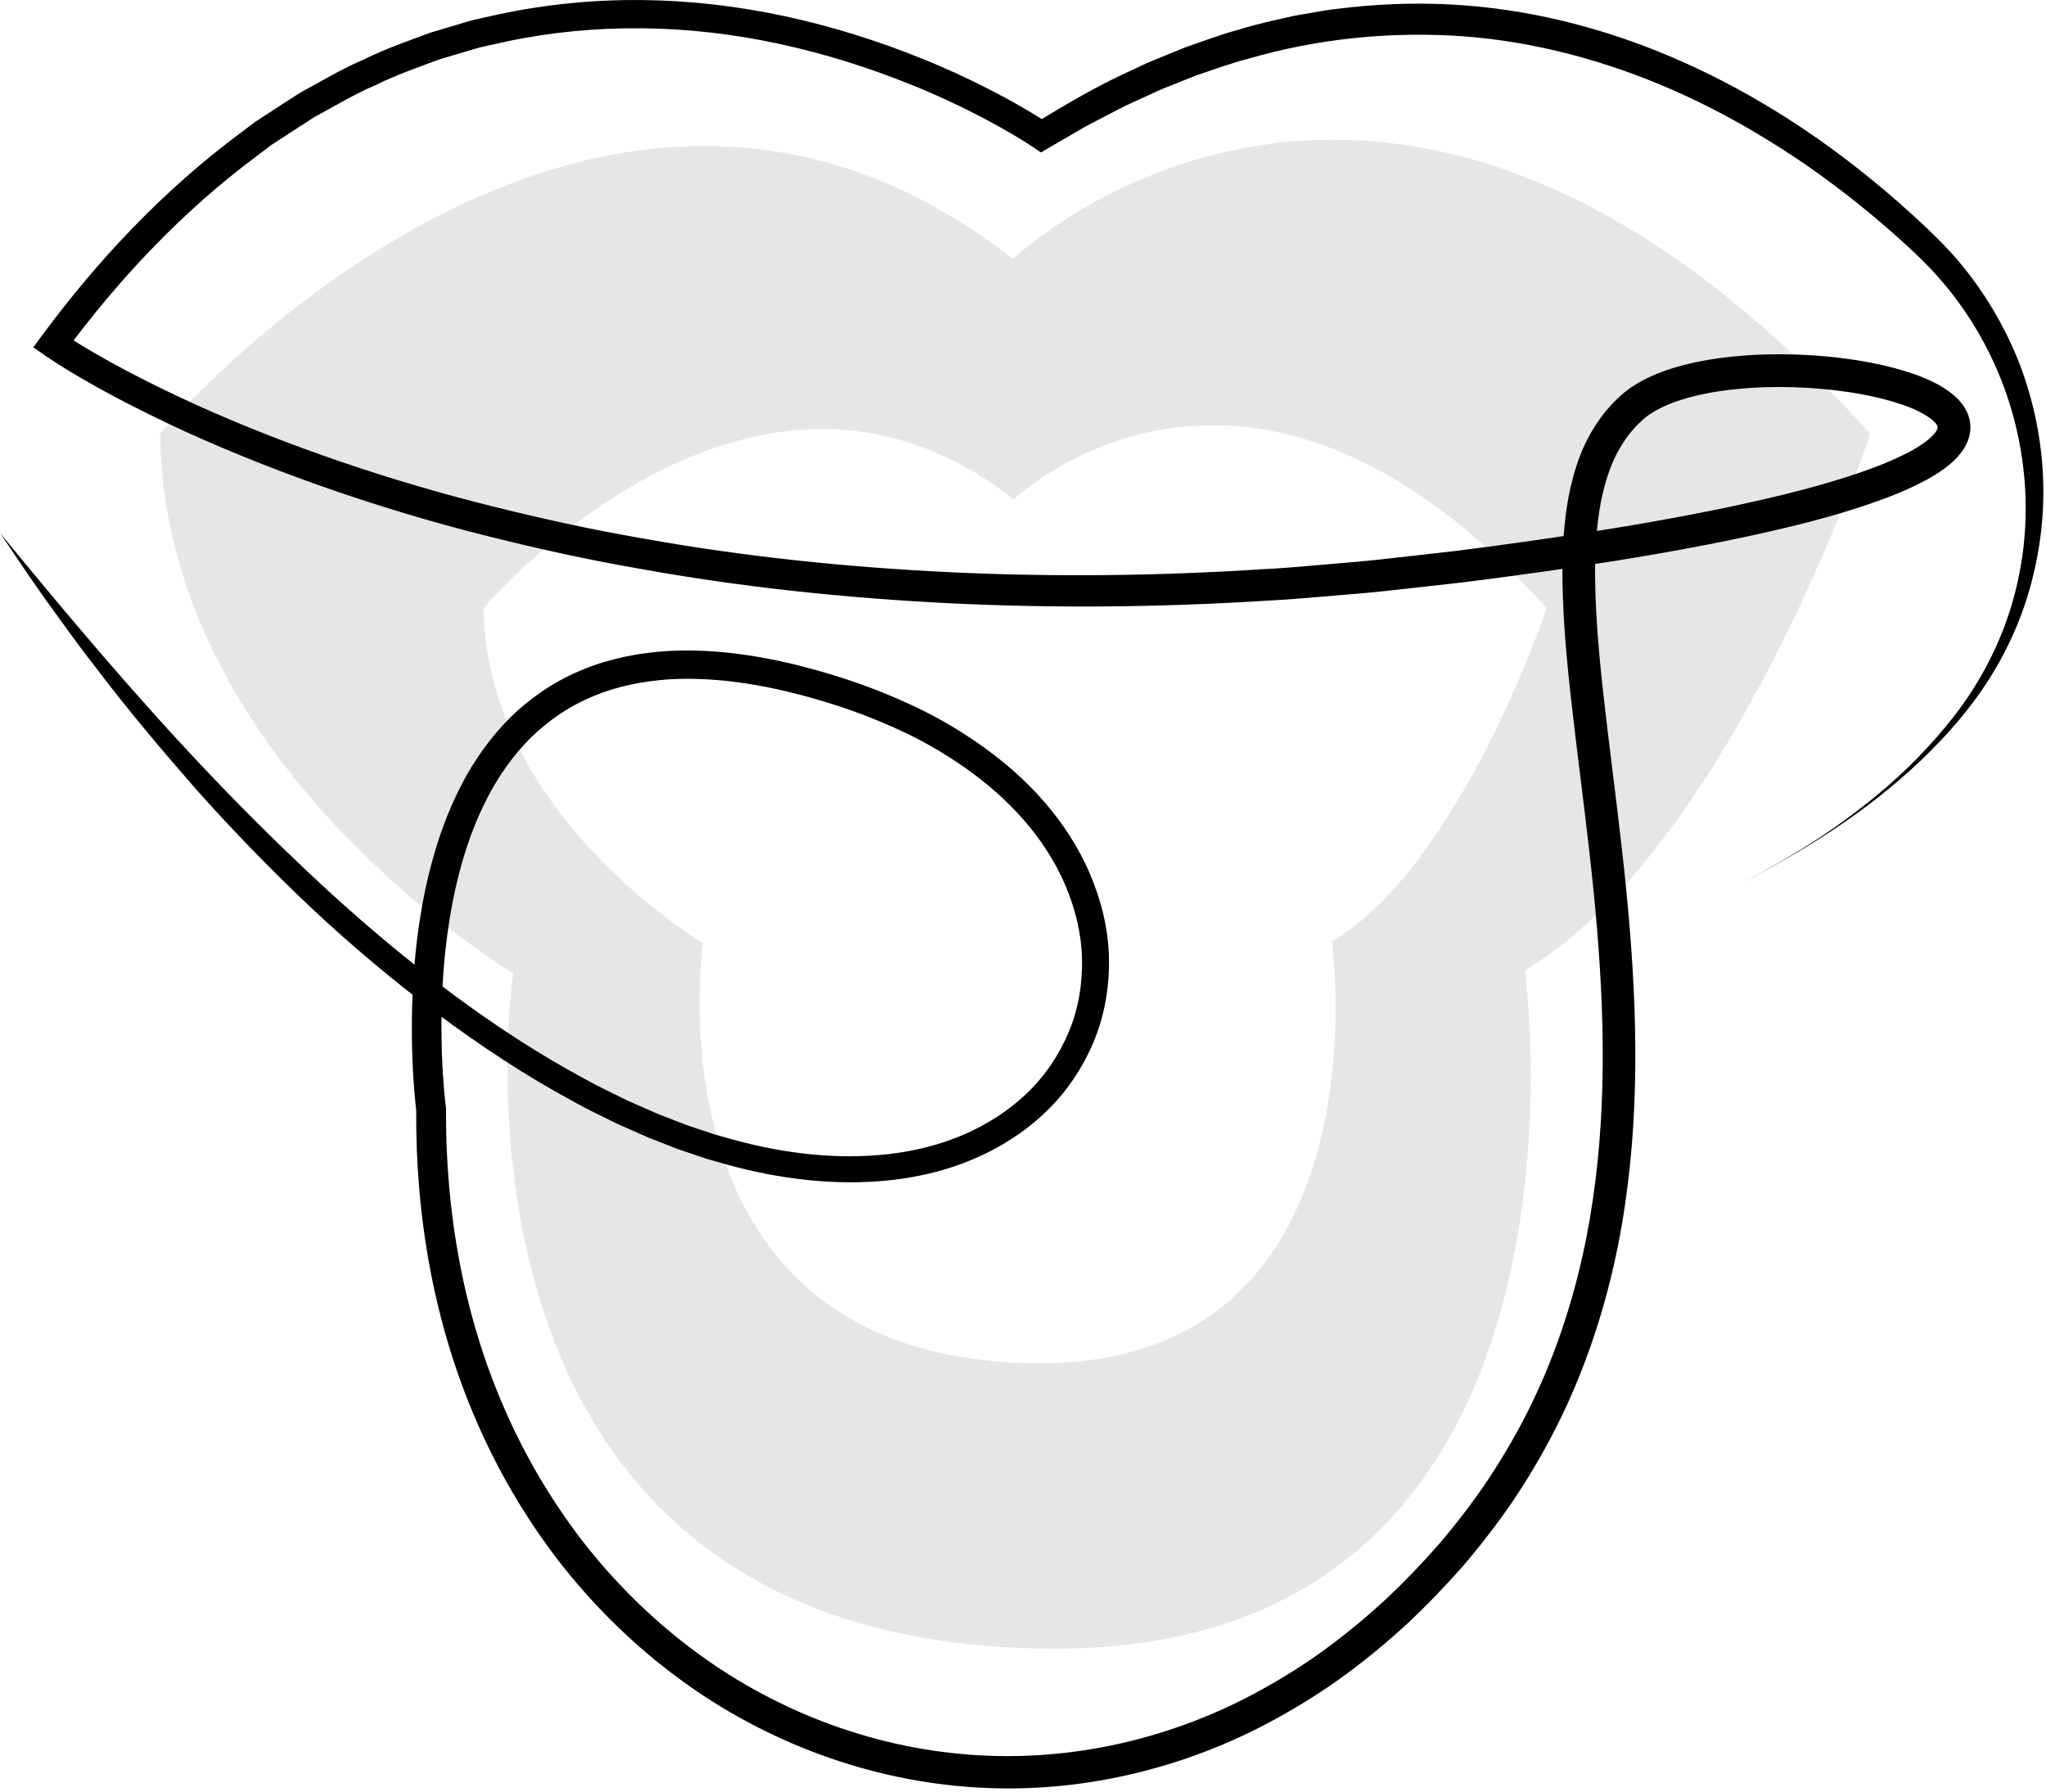 <svg clip-rule="evenodd" fill-rule="evenodd" stroke-linejoin="round" stroke-miterlimit="2" viewBox="0 0 435 381" xmlns="http://www.w3.org/2000/svg"><g fill-rule="nonzero" transform="translate(-3318.21 -277.13)"><path d="m3601.41 477.373s12.37 89.919-62.43 89.639c-84.46-.318-71.29-89.254-71.29-89.254-4.87-3.135-46.12-29.533-46.67-71.331 0 0 56.64-67.095 112.74-23.098 0 0 49.5-47.847 113.29 23.098 0 0-18.15 54.447-45.64 70.946zm114.43-107.983c-102.62-114.125-182.25-37.157-182.25-37.157-90.24-70.775-181.36 37.157-181.36 37.157.89 67.236 67.24 109.702 75.08 114.744 0 0-21.18 143.067 114.68 143.577 120.33.451 100.42-144.196 100.42-144.196 44.24-26.541 73.43-114.125 73.43-114.125z" fill="#e6e6e6"/><path d="m3318.21 390.451c14.58 17.809 29.37 35.365 45.18 51.933 7.9 8.277 16.05 16.303 24.45 24.038 8.42 7.717 17.17 15.046 26.29 21.863 9.13 6.798 18.66 13.042 28.65 18.405 2.47 1.403 5.04 2.577 7.57 3.847 1.26.651 2.57 1.185 3.86 1.763l3.88 1.702 3.94 1.532 1.97.767 2.01.674 4 1.345 4.06 1.144c10.81 2.97 22.1 4.319 33.08 3.081 5.47-.63 10.85-1.958 15.86-4.103 5-2.138 9.62-5.1 13.51-8.812 3.89-3.705 6.92-8.252 8.97-13.173 2.05-4.94 2.9-10.33 2.76-15.679-.15-5.363-1.5-10.676-3.64-15.64-2.16-4.969-5.18-9.583-8.79-13.709-3.61-4.131-7.8-7.779-12.33-10.972-4.53-3.179-9.37-5.993-14.47-8.278-5.09-2.325-10.34-4.3-15.75-5.91-5.39-1.624-10.85-2.947-16.37-3.793-5.5-.843-11.06-1.215-16.53-.884-5.45.396-10.85 1.426-15.81 3.495-4.98 1.997-9.48 5.027-13.34 8.754-3.81 3.785-7 8.238-9.48 13.123-2.51 4.866-4.39 10.101-5.81 15.48-1.43 5.379-2.36 10.916-2.99 16.494-.61 5.584-.88 11.221-.87 16.86 0 2.819.08 5.64.23 8.453.16 2.793.38 5.665.71 8.334l.03.238v.21c-.14 21.81 3.7 43.722 12.42 63.639 4.32 9.955 9.86 19.363 16.44 27.96 6.63 8.556 14.34 16.269 22.95 22.806 17.18 13.098 38.1 21.247 59.6 22.82 21.5 1.638 43.34-3.434 62.2-13.952 4.73-2.621 9.31-5.508 13.67-8.725 4.35-3.214 8.52-6.684 12.52-10.357 3.95-3.723 7.72-7.642 11.29-11.725 3.53-4.127 6.84-8.423 9.9-12.893 6.05-8.986 11.11-18.639 14.86-28.819 3.78-10.16 6.41-20.76 7.97-31.544 3.2-21.596 2.35-43.697.16-65.634-1.1-10.988-2.54-21.972-3.88-33.029-1.31-11.061-2.62-22.193-2.74-33.588-.05-2.845.06-5.716.23-8.592.22-2.882.53-5.775 1.08-8.672.56-2.895 1.33-5.789 2.41-8.624 1.08-2.832 2.55-5.583 4.39-8.102l.69-.943c.24-.308.51-.596.76-.894.52-.583 1.01-1.203 1.59-1.728.58-.541 1.09-1.094 1.74-1.619.65-.523 1.3-1.061 1.98-1.481 2.72-1.795 5.58-2.972 8.44-3.879 5.73-1.776 11.51-2.513 17.26-2.849 5.75-.31 11.49-.118 17.2.479 5.71.646 11.4 1.648 17.06 3.612.71.238 1.42.541 2.12.811.71.32 1.42.609 2.12.978 1.41.7 2.83 1.574 4.21 2.747.35.324.69.626 1.03.981.33.392.65.786.96 1.199.29.485.58.968.83 1.486.2.582.42 1.154.53 1.776.21 1.265.1 2.6-.27 3.711-.36 1.15-.91 2.03-1.48 2.856l-.9 1.083c-.3.363-.62.615-.94.925-.63.629-1.27 1.08-1.92 1.583-1.3.944-2.61 1.734-3.94 2.451-2.64 1.407-5.31 2.577-8 3.601-10.76 4.06-21.7 6.589-32.66 8.911-10.97 2.258-21.98 4.138-33.01 5.791-5.52.821-11.04 1.594-16.56 2.333l-8.29 1.065-8.32.933c-5.55.619-11.09 1.276-16.66 1.684-5.57.446-11.12 1.013-16.7 1.266-22.29 1.402-44.67 1.638-66.99.551-22.32-1.105-44.6-3.421-66.61-7.429-11.02-1.908-21.95-4.349-32.8-7.084-10.85-2.736-21.58-5.962-32.17-9.615-10.58-3.657-21.02-7.757-31.24-12.41-5.09-2.352-10.14-4.812-15.11-7.453l-3.71-2.021-3.67-2.104c-2.45-1.449-4.81-2.881-7.27-4.568l-.01-.003-2.51-1.747 1.83-2.483c11.97-16.218 26.01-31.089 42.34-43.192l3.04-2.293 3.19-2.082c2.14-1.375 4.25-2.789 6.41-4.132 4.47-2.423 8.83-5.068 13.53-7.057 4.56-2.27 9.4-3.921 14.17-5.704l7.33-2.178c1.21-.396 2.46-.661 3.7-.934l3.73-.832c9.98-2.093 20.18-3.08 30.36-2.961 10.18.112 20.33 1.319 30.25 3.456 9.93 2.136 19.63 5.193 29.03 8.988 2.37.908 4.66 1.987 6.99 2.987 2.29 1.084 4.59 2.142 6.85 3.312 1.13.562 2.25 1.157 3.37 1.764 1.12.592 2.23 1.21 3.34 1.846 2.23 1.269 4.36 2.542 6.59 4.042l-3.3-.079.01-.004c6.83-4.169 13.75-8.265 21.11-11.542l2.72-1.284c.91-.423 1.86-.775 2.79-1.166l5.58-2.283c3.82-1.304 7.58-2.755 11.49-3.79 3.85-1.21 7.81-2.04 11.75-2.925l5.97-1.03c1-.193 2-.3 3.01-.415l3.01-.351c8.04-.856 16.17-1.011 24.24-.387 16.16 1.236 31.98 5.584 46.66 12.19 14.7 6.599 28.32 15.362 40.64 25.576 3.11 2.525 6.09 5.197 9.04 7.892 2.9 2.699 5.87 5.559 8.52 8.679 5.28 6.249 9.53 13.339 12.62 20.883 3.01 7.576 4.82 15.608 5.31 23.701.51 8.094-.38 16.235-2.45 24.008-2.07 7.784-5.47 15.173-9.91 21.812-4.45 6.647-9.87 12.515-15.73 17.834-11.75 10.666-25.41 18.885-39.57 25.809 7.09-3.452 14-7.306 20.59-11.646 6.55-4.394 12.79-9.254 18.46-14.72 2.81-2.751 5.49-5.632 7.98-8.659 2.51-3.02 4.81-6.202 6.8-9.552 4.02-6.684 6.95-13.991 8.57-21.562 3.32-15.136 1.52-31.144-4.61-45.116-3.05-6.997-7.18-13.506-12.21-19.211-2.5-2.864-5.26-5.456-8.17-8.097-2.91-2.584-5.85-5.145-8.9-7.558-6.06-4.877-12.4-9.397-19.02-13.459-6.59-4.082-13.45-7.733-20.53-10.839-14.15-6.197-29.24-10.272-44.59-11.406-15.34-1.075-30.87.476-45.69 4.802-3.74.953-7.36 2.322-11.03 3.537l-5.39 2.152c-.89.369-1.8.697-2.68 1.098l-2.64 1.217c-1.76.824-3.54 1.592-5.27 2.46l-5.16 2.69c-.85.456-1.73.87-2.57 1.359l-2.52 1.463-5.04 2.927-.01.003-1.69.999-1.61-1.078c-1.9-1.278-4.05-2.572-6.15-3.764-1.06-.61-2.12-1.203-3.2-1.773-1.08-.584-2.16-1.158-3.26-1.7-2.17-1.129-4.39-2.151-6.61-3.198-2.25-.966-4.47-2.011-6.76-2.888-9.08-3.67-18.46-6.623-28.03-8.681-19.11-4.154-39.04-4.533-58.11-.492l-3.56.795c-1.19.259-2.38.511-3.54.892l-7.01 2.08c-4.56 1.711-9.18 3.28-13.55 5.459-4.5 1.896-8.68 4.446-12.97 6.761-2.07 1.292-4.1 2.654-6.15 3.975l-3.08 1.998-2.92 2.214c-15.73 11.659-29.38 26.077-41.07 41.922l-.68-4.231v.002c2.13 1.442 4.52 2.894 6.86 4.259l3.56 2.024 3.62 1.953c4.85 2.554 9.8 4.942 14.8 7.226 10.03 4.521 20.31 8.511 30.73 12.066 10.43 3.554 21.02 6.682 31.72 9.345 10.69 2.673 21.47 5.06 32.35 6.919 21.72 3.912 43.74 6.153 65.8 7.201 22.06 1.028 44.19.751 66.24-.682 5.52-.261 11.02-.834 16.53-1.287 5.51-.414 11-1.077 16.49-1.7l8.24-.941 8.23-1.075c5.49-.746 10.97-1.525 16.44-2.35 10.94-1.663 21.83-3.547 32.62-5.79 10.75-2.298 21.53-4.835 31.58-8.627 2.5-.95 4.92-2.022 7.18-3.22 2.23-1.177 4.34-2.666 5.41-4.049.21-.321.4-.627.45-.815.07-.204.04-.286.05-.393.01-.186-.32-.803-1.08-1.425-1.48-1.263-3.8-2.384-6.19-3.213-4.84-1.688-10.16-2.66-15.48-3.254-5.33-.559-10.73-.739-16.08-.451-5.32.303-10.65 1.013-15.54 2.534-2.43.764-4.75 1.755-6.67 3.03-.5.3-.91.662-1.35 1.002-.44.345-.87.822-1.31 1.222-.45.399-.82.888-1.22 1.336-.2.231-.41.449-.6.689l-.53.739c-1.44 1.965-2.62 4.15-3.52 6.505-.9 2.359-1.56 4.85-2.06 7.405-.49 2.564-.77 5.2-.98 7.854-.15 2.669-.26 5.353-.22 8.063.11 10.836 1.39 21.82 2.69 32.811 1.33 11 2.78 22.048 3.89 33.172 2.21 22.212 3.11 44.89-.21 67.332-1.63 11.203-4.37 22.29-8.35 32.951-3.93 10.681-9.26 20.845-15.61 30.283-3.22 4.696-6.7 9.203-10.39 13.526-3.75 4.278-7.68 8.365-11.82 12.262-4.18 3.849-8.56 7.492-13.15 10.871-4.58 3.382-9.42 6.429-14.41 9.197-19.93 11.1-43.18 16.562-66.05 14.747-22.85-1.73-45.01-10.452-63.12-24.333-9.08-6.927-17.18-15.081-24.14-24.103-6.9-9.059-12.69-18.955-17.19-29.389-9.07-20.881-12.98-43.714-12.78-66.283l.02.447c-.36-3.035-.57-5.898-.73-8.844-.15-2.926-.22-5.852-.22-8.78 0-5.855.3-11.716.95-17.558.67-5.838 1.67-11.665 3.21-17.394 1.52-5.728 3.56-11.373 6.33-16.72 2.74-5.357 6.32-10.369 10.68-14.673 4.41-4.251 9.63-7.737 15.33-10.002 5.67-2.344 11.73-3.473 17.72-3.889 6.01-.349 11.98.077 17.83.986 5.85.914 11.57 2.319 17.18 4.023 5.61 1.686 11.14 3.776 16.5 6.244 5.38 2.428 10.52 5.429 15.38 8.854 4.85 3.44 9.38 7.398 13.33 11.935 3.94 4.531 7.29 9.65 9.69 15.232 2.39 5.575 3.91 11.609 4.08 17.748.15 6.123-.86 12.331-3.23 18.016-2.37 5.669-5.88 10.88-10.33 15.089-4.43 4.219-9.66 7.533-15.22 9.895-5.57 2.37-11.48 3.8-17.41 4.469-11.9 1.309-23.85-.194-35.16-3.324l-4.24-1.208-4.16-1.41-2.09-.709-2.04-.8-4.09-1.6-4.01-1.77c-1.33-.6-2.68-1.159-3.97-1.831-2.61-1.314-5.26-2.536-7.79-3.981-10.26-5.541-19.99-11.952-29.27-18.905-9.28-6.963-18.16-14.432-26.6-22.352-8.41-7.949-16.47-16.244-24.16-24.851-7.6-8.694-15.06-17.503-21.99-26.714-3.57-4.521-6.87-9.252-10.27-13.896-3.34-4.689-6.54-9.48-9.74-14.258z"/></g></svg>